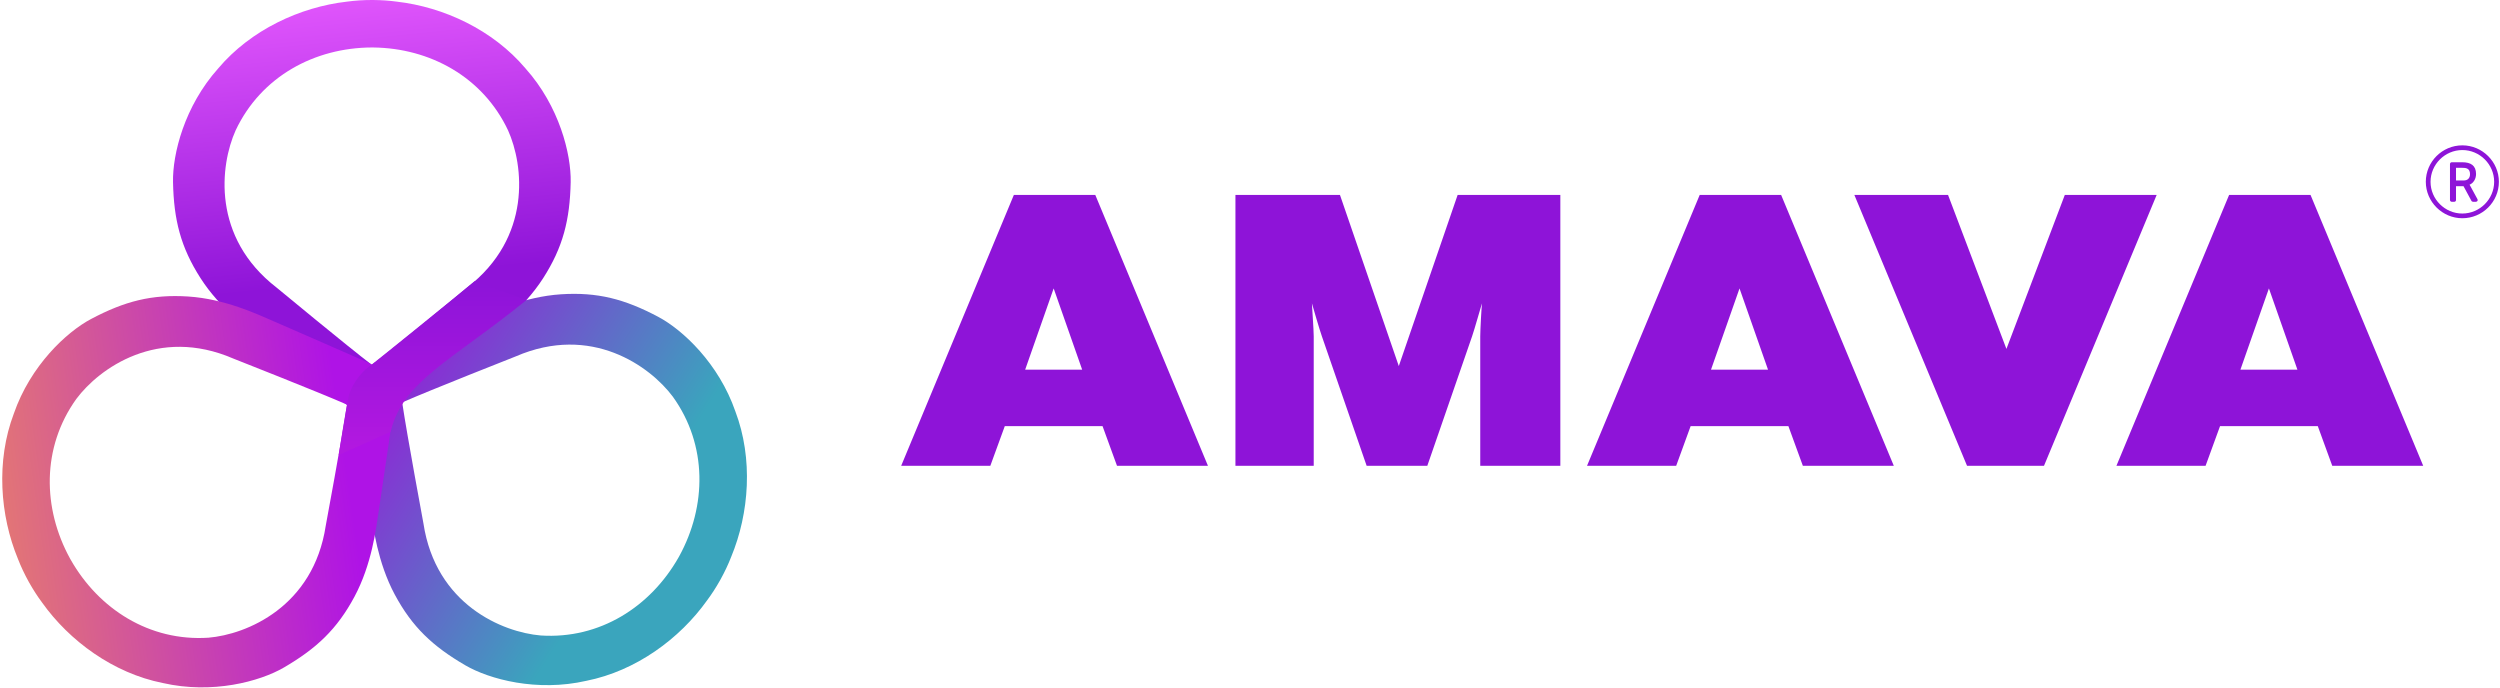 <svg width="258" height="71" viewBox="0 0 258 71" fill="none" xmlns="http://www.w3.org/2000/svg">
<path d="M254.114 15C252.032 15 250.344 16.698 250.344 18.761C250.344 20.824 252.046 22.522 254.114 22.522C256.182 22.522 257.885 20.838 257.885 18.761C257.885 16.698 256.182 15 254.114 15ZM257.397 18.761C257.394 20.557 255.914 22.034 254.114 22.037C254.113 22.037 254.112 22.037 254.11 22.037C252.312 22.037 250.832 20.56 250.832 18.766C250.832 18.765 250.832 18.762 250.832 18.761C250.834 16.965 252.314 15.488 254.114 15.485C255.907 15.485 257.397 16.956 257.397 18.761ZM255.68 20.566C254.814 18.973 254.89 19.11 254.86 19.064C255.269 18.882 255.528 18.457 255.528 17.957C255.528 17.078 254.982 16.744 254.099 16.744H253.02C252.921 16.745 252.839 16.826 252.838 16.925V20.642C252.838 20.747 252.928 20.823 253.02 20.823H253.279C253.281 20.823 253.283 20.823 253.285 20.823C253.381 20.823 253.46 20.744 253.46 20.648C253.46 20.646 253.46 20.644 253.46 20.642V19.216H254.236L255.056 20.733C255.087 20.793 255.163 20.823 255.225 20.823H255.512C255.649 20.823 255.741 20.687 255.68 20.566ZM254.267 18.624H253.46V17.32H254.114C254.433 17.32 254.906 17.335 254.906 17.972C254.906 18.382 254.663 18.624 254.267 18.624ZM93 48.074H102.2L103.695 43.974H113.782L115.276 48.074H124.662L113.035 20.12H104.629L93 48.074ZM105.796 38.151L108.738 29.765L111.68 38.151H105.796ZM127.497 48.074H135.576V34.703C135.576 34.051 135.389 31.488 135.389 31.302C135.483 31.628 136.183 34.051 136.417 34.703L141.039 48.074H147.297L151.921 34.703C152.154 34.051 152.855 31.535 152.948 31.302C152.901 31.488 152.762 34.051 152.762 34.703V48.074H161.027V20.12H150.427L144.356 37.778L138.285 20.12H127.497V48.074ZM163.78 48.074H172.98L174.474 43.974H184.561L186.056 48.074H195.442L183.814 20.12H175.408L163.78 48.074ZM176.575 38.151L179.518 29.765L182.46 38.151H176.575ZM203 48.074H210.939L222.567 20.12H213.087L207.063 36.008L201.039 20.12H191.371L203 48.074ZM218.414 48.074H227.614L229.109 43.974H239.196L240.69 48.074H250.076L238.448 20.12H230.043L218.414 48.074ZM231.21 38.151L234.152 29.765L237.094 38.151H231.21Z" fill="#8E14D8"/>
<path fill-rule="evenodd" clip-rule="evenodd" d="M38.375 4.899C32.484 4.918 26.942 7.879 24.315 13.46C22.703 17.056 21.835 24.494 28.542 29.677C28.542 29.677 35.918 35.782 38.375 37.651L38.494 37.56C41.06 35.593 48.208 29.677 48.208 29.677C54.915 24.494 54.047 17.056 52.435 13.46C49.829 7.923 44.352 4.965 38.513 4.9L38.375 4.899ZM38.294 42.379C37.45 42.367 36.551 42.24 35.783 41.77C35.783 41.77 28.087 35.887 26.919 34.975C25.75 34.064 22.744 31.899 20.698 28.71C18.651 25.52 17.936 22.706 17.856 18.798C17.796 15.908 19.029 10.961 22.517 7.063C25.881 3.076 30.981 0.72 35.798 0.17C36.641 0.054 37.502 0.002 38.375 0L38.538 0.001C39.356 0.009 40.162 0.061 40.952 0.17C45.769 0.72 50.868 3.076 54.233 7.063C57.721 10.961 58.954 15.908 58.894 18.798C58.813 22.706 58.098 25.52 56.052 28.71C54.006 31.899 51 34.064 49.831 34.975C48.663 35.887 40.967 41.77 40.967 41.77C40.174 42.255 39.242 42.374 38.375 42.379L38.294 42.379Z" fill="url(#paint0_linear)"/>
<path fill-rule="evenodd" clip-rule="evenodd" d="M70.091 57.411C72.93 52.239 73.034 45.945 69.437 40.937C67.08 37.78 61.01 33.412 53.234 36.777C53.234 36.777 44.33 40.282 41.508 41.529L41.529 41.677C42.002 44.88 43.698 54.013 43.698 54.013C44.969 62.405 51.881 65.251 55.801 65.581C61.898 65.983 67.135 62.617 70.023 57.531L70.091 57.411ZM37.422 39.165C37.841 38.431 38.387 37.705 39.17 37.259C39.17 37.259 48.036 33.368 49.398 32.786C50.76 32.203 54.107 30.618 57.883 30.372C61.659 30.125 64.462 30.863 67.911 32.687C70.462 34.036 74.181 37.516 75.892 42.463C77.74 47.345 77.323 52.957 75.467 57.445C75.16 58.24 74.788 59.02 74.366 59.786L74.286 59.929C73.883 60.642 73.446 61.322 72.968 61.962C70.152 65.917 65.623 69.244 60.512 70.26C55.419 71.426 50.504 70.108 48.011 68.654C44.64 66.689 42.531 64.697 40.739 61.357C38.948 58.017 38.516 54.333 38.288 52.866C38.059 51.4 36.656 41.803 36.656 41.803C36.617 40.873 36.965 39.998 37.381 39.236L37.422 39.165Z" fill="url(#paint1_linear)"/>
<path fill-rule="evenodd" clip-rule="evenodd" d="M7.226 57.639C4.387 52.467 4.283 46.174 7.88 41.165C10.237 38.008 16.307 33.641 24.083 37.006C24.083 37.006 32.987 40.51 35.809 41.757L35.788 41.905C35.315 45.108 33.619 54.241 33.619 54.241C32.348 62.633 25.436 65.479 21.516 65.81C15.419 66.211 10.182 62.845 7.294 57.759L7.226 57.639ZM39.896 39.393C39.476 38.659 38.93 37.933 38.147 37.488C38.147 37.488 29.281 33.596 27.919 33.014C26.557 32.432 23.21 30.847 19.434 30.6C15.658 30.354 12.855 31.092 9.406 32.916C6.855 34.265 3.136 37.744 1.425 42.691C-0.423 47.573 -0.006 53.185 1.85 57.674C2.157 58.468 2.529 59.248 2.951 60.015L3.031 60.157C3.435 60.87 3.871 61.551 4.349 62.191C7.165 66.145 11.694 69.473 16.805 70.488C21.898 71.655 26.813 70.337 29.306 68.883C32.677 66.917 34.786 64.926 36.578 61.585C38.37 58.245 38.801 54.561 39.03 53.095C39.258 51.629 40.661 42.031 40.661 42.031C40.7 41.101 40.352 40.227 39.936 39.464L39.896 39.393Z" fill="url(#paint2_linear)"/>
<path d="M54.336 30.962L48.978 29.019C47.506 30.273 38.439 37.588 38.261 37.702C36.779 38.731 36.102 40.334 35.981 40.901C35.639 42.501 34.955 46.957 34.955 46.957L40.313 44.557C41.567 39.302 46.584 37.245 54.336 30.962Z" fill="url(#paint3_linear)"/>
<defs>
<linearGradient id="paint0_linear" x1="38.375" y1="28.905" x2="35.158" y2="-2.716" gradientUnits="userSpaceOnUse">
<stop stop-color="#8E14D8"/>
<stop offset="1" stop-color="#E85BFF"/>
</linearGradient>
<linearGradient id="paint1_linear" x1="65.181" y1="54.465" x2="37.629" y2="37.019" gradientUnits="userSpaceOnUse">
<stop stop-color="#3AA5BD"/>
<stop offset="1" stop-color="#9A14D9"/>
</linearGradient>
<linearGradient id="paint2_linear" x1="-7.336" y1="50.431" x2="35.304" y2="44.396" gradientUnits="userSpaceOnUse">
<stop stop-color="#FC9F78"/>
<stop offset="0" stop-color="#ED895F"/>
<stop offset="1" stop-color="#AF13E6"/>
</linearGradient>
<linearGradient id="paint3_linear" x1="44.873" y1="29.476" x2="44.873" y2="46.157" gradientUnits="userSpaceOnUse">
<stop stop-color="#8E14D9"/>
<stop offset="1" stop-color="#B218E0"/>
</linearGradient>
</defs>
</svg>
